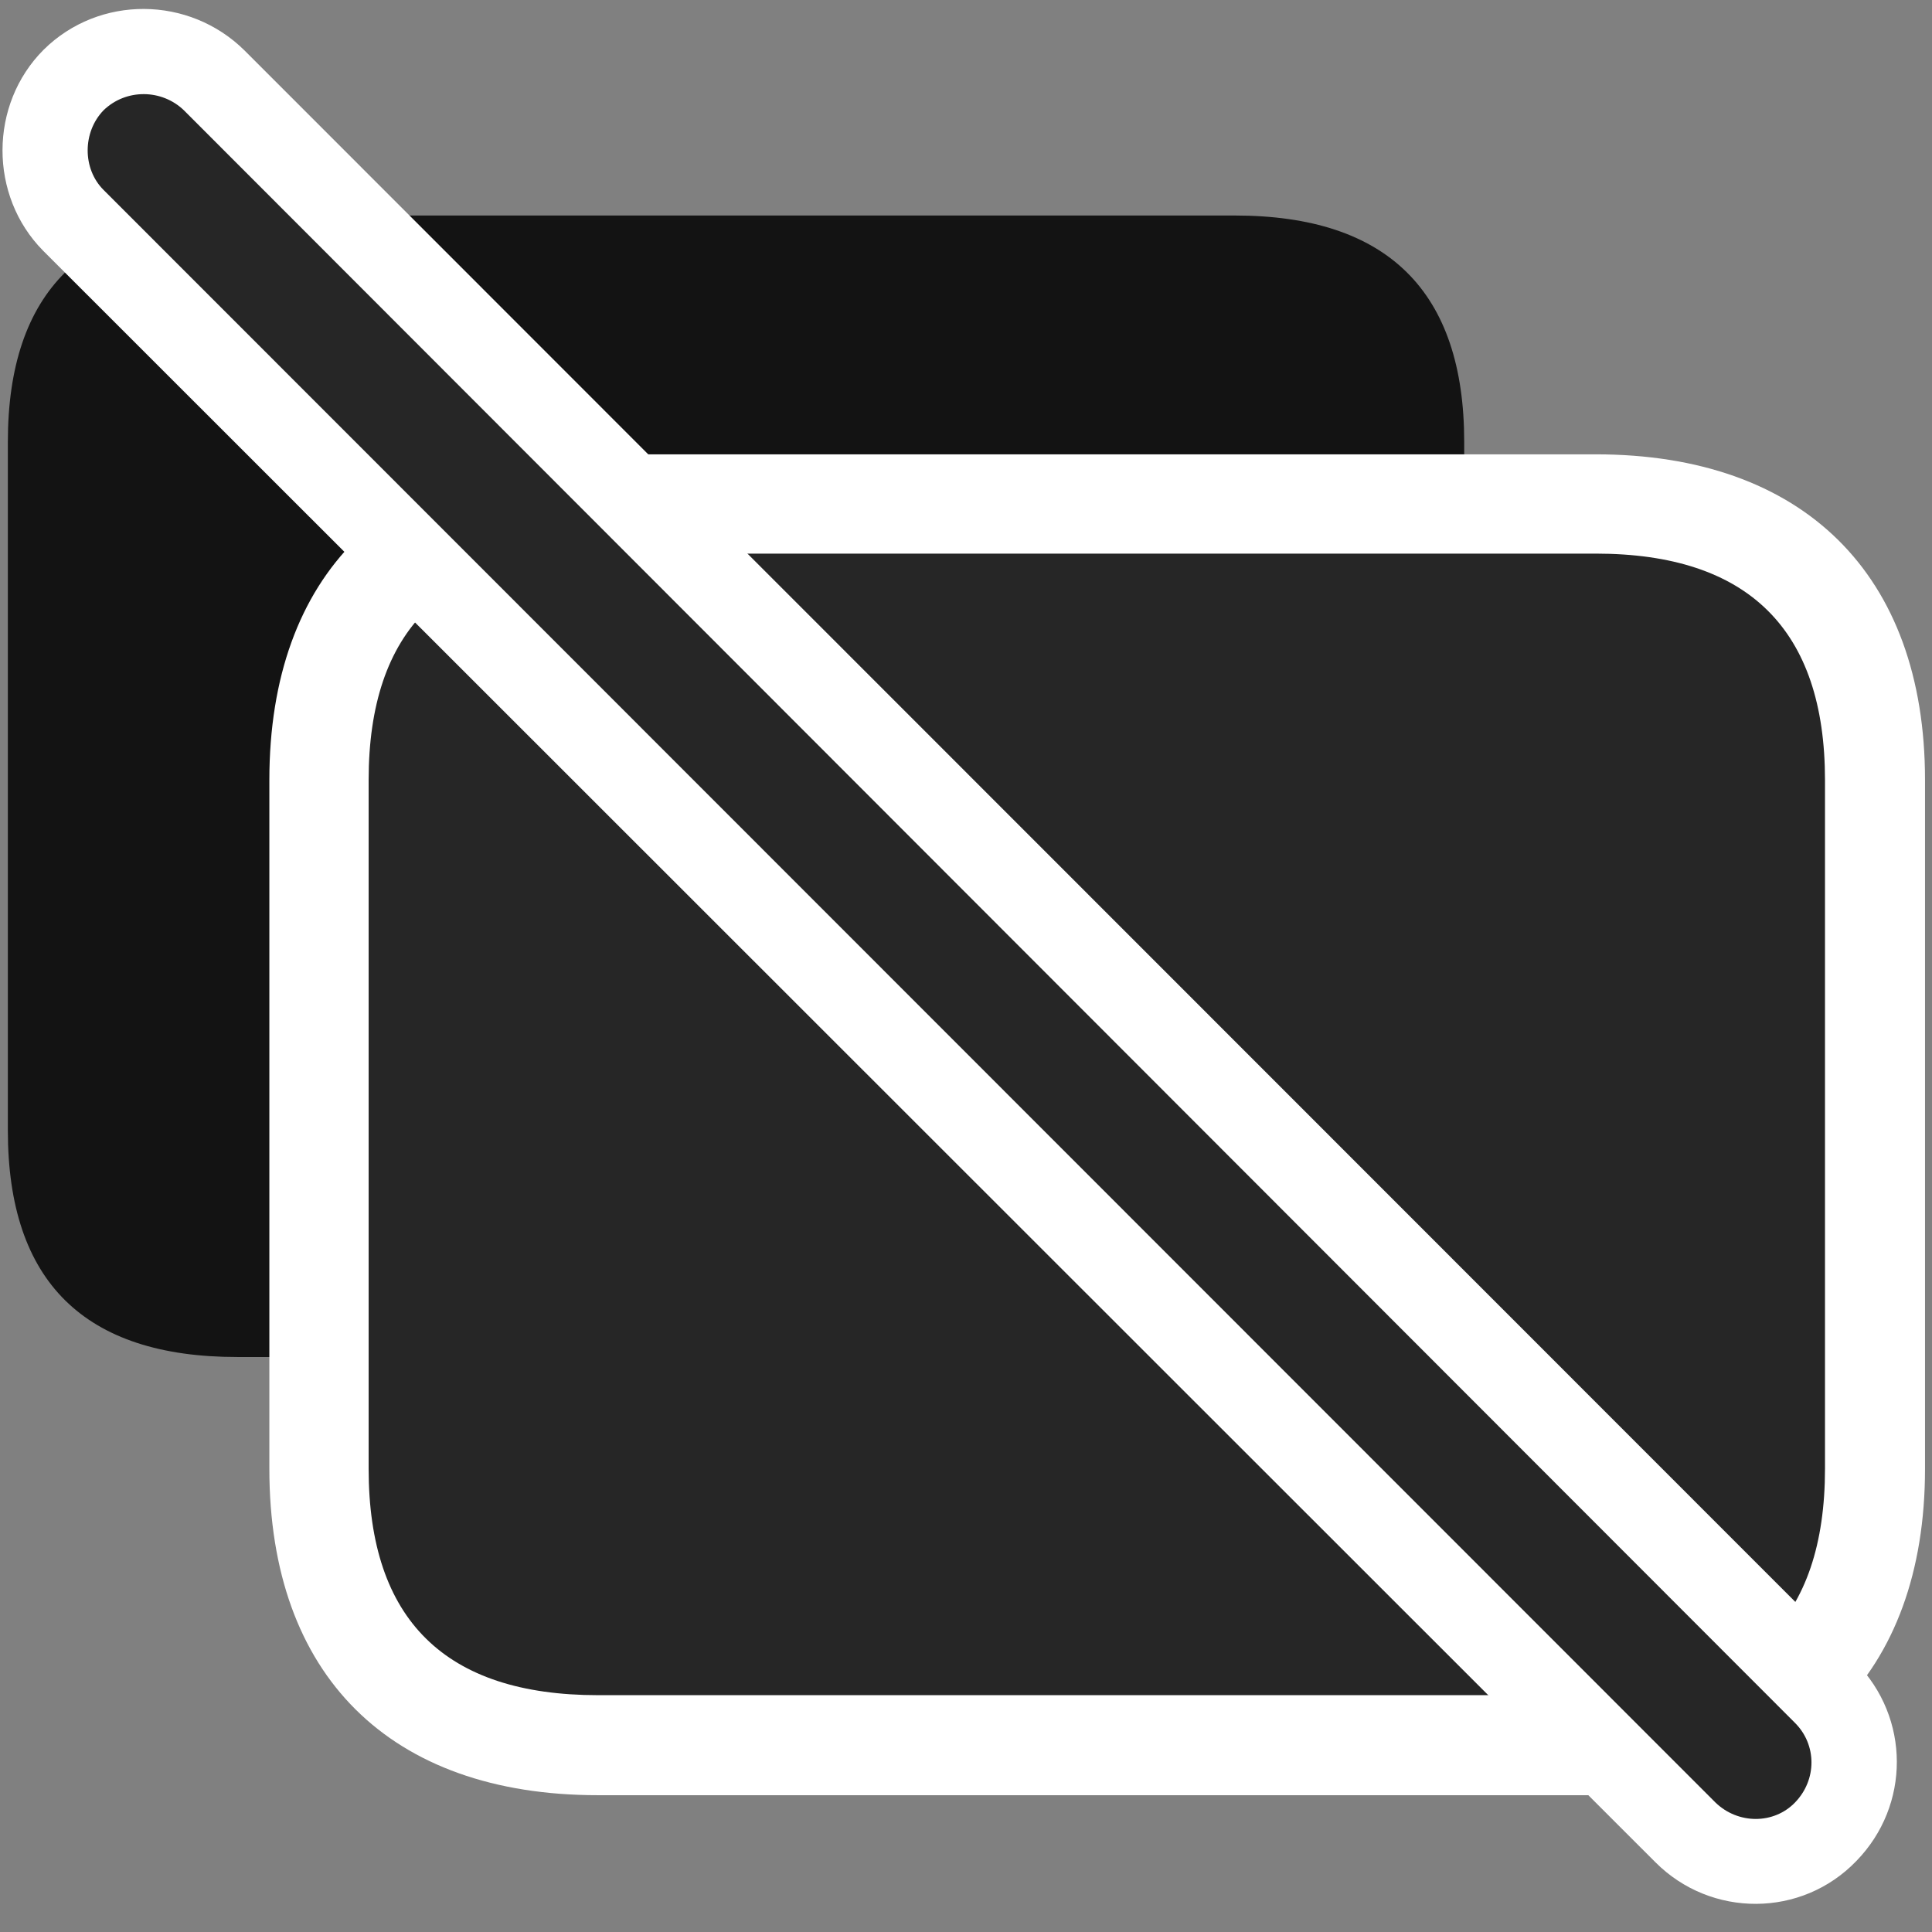<svg width="31" height="31" viewBox="0 0 31 31" fill="none" xmlns="http://www.w3.org/2000/svg">
<rect x="0" y="0" width="31" height="31" fill="#808080" stroke="none"/>
<g clip-path="url(#clip0_2207_7239)">
<path d="M3.806 21.774H19.814C22.263 21.774 23.494 20.555 23.494 18.141V7.09C23.494 4.676 22.263 3.458 19.814 3.458H3.806C1.357 3.458 0.126 4.676 0.126 7.09V18.141C0.126 20.567 1.357 21.774 3.806 21.774Z" fill="black" fill-opacity="0.85"/>
<path d="M9.595 28.805H25.603C28.931 28.805 30.888 26.872 30.888 23.567V12.516C30.888 9.211 28.931 7.29 25.603 7.29H9.595C6.255 7.29 4.322 9.211 4.322 12.516V23.567C4.322 26.883 6.255 28.805 9.595 28.805Z" fill="white"/>
<path d="M9.595 27.2H25.603C28.052 27.2 29.283 25.981 29.283 23.567V12.516C29.283 10.102 28.052 8.883 25.603 8.883H9.595C7.146 8.883 5.915 10.102 5.915 12.516V23.567C5.915 25.993 7.146 27.2 9.595 27.2Z" fill="black" fill-opacity="0.85"/>
<path d="M26.564 29.883C27.454 30.774 28.908 30.774 29.787 29.86C30.654 28.969 30.654 27.563 29.775 26.672L3.923 0.809C3.033 -0.07 1.591 -0.082 0.701 0.797C-0.178 1.676 -0.178 3.141 0.689 4.02L26.564 29.883Z" fill="white"/>
<path d="M27.525 28.922C27.888 29.274 28.462 29.274 28.802 28.922C29.154 28.559 29.154 27.997 28.802 27.645L2.951 1.77C2.599 1.43 2.025 1.418 1.661 1.77C1.322 2.122 1.322 2.708 1.661 3.047L27.525 28.922Z" fill="black" fill-opacity="0.85"/>
</g>
<defs>
<clipPath id="clip0_2207_7239">
<rect width="30.848" height="30.428" fill="white" transform="translate(0.04 0.121)"/>
</clipPath>
</defs>
</svg>
